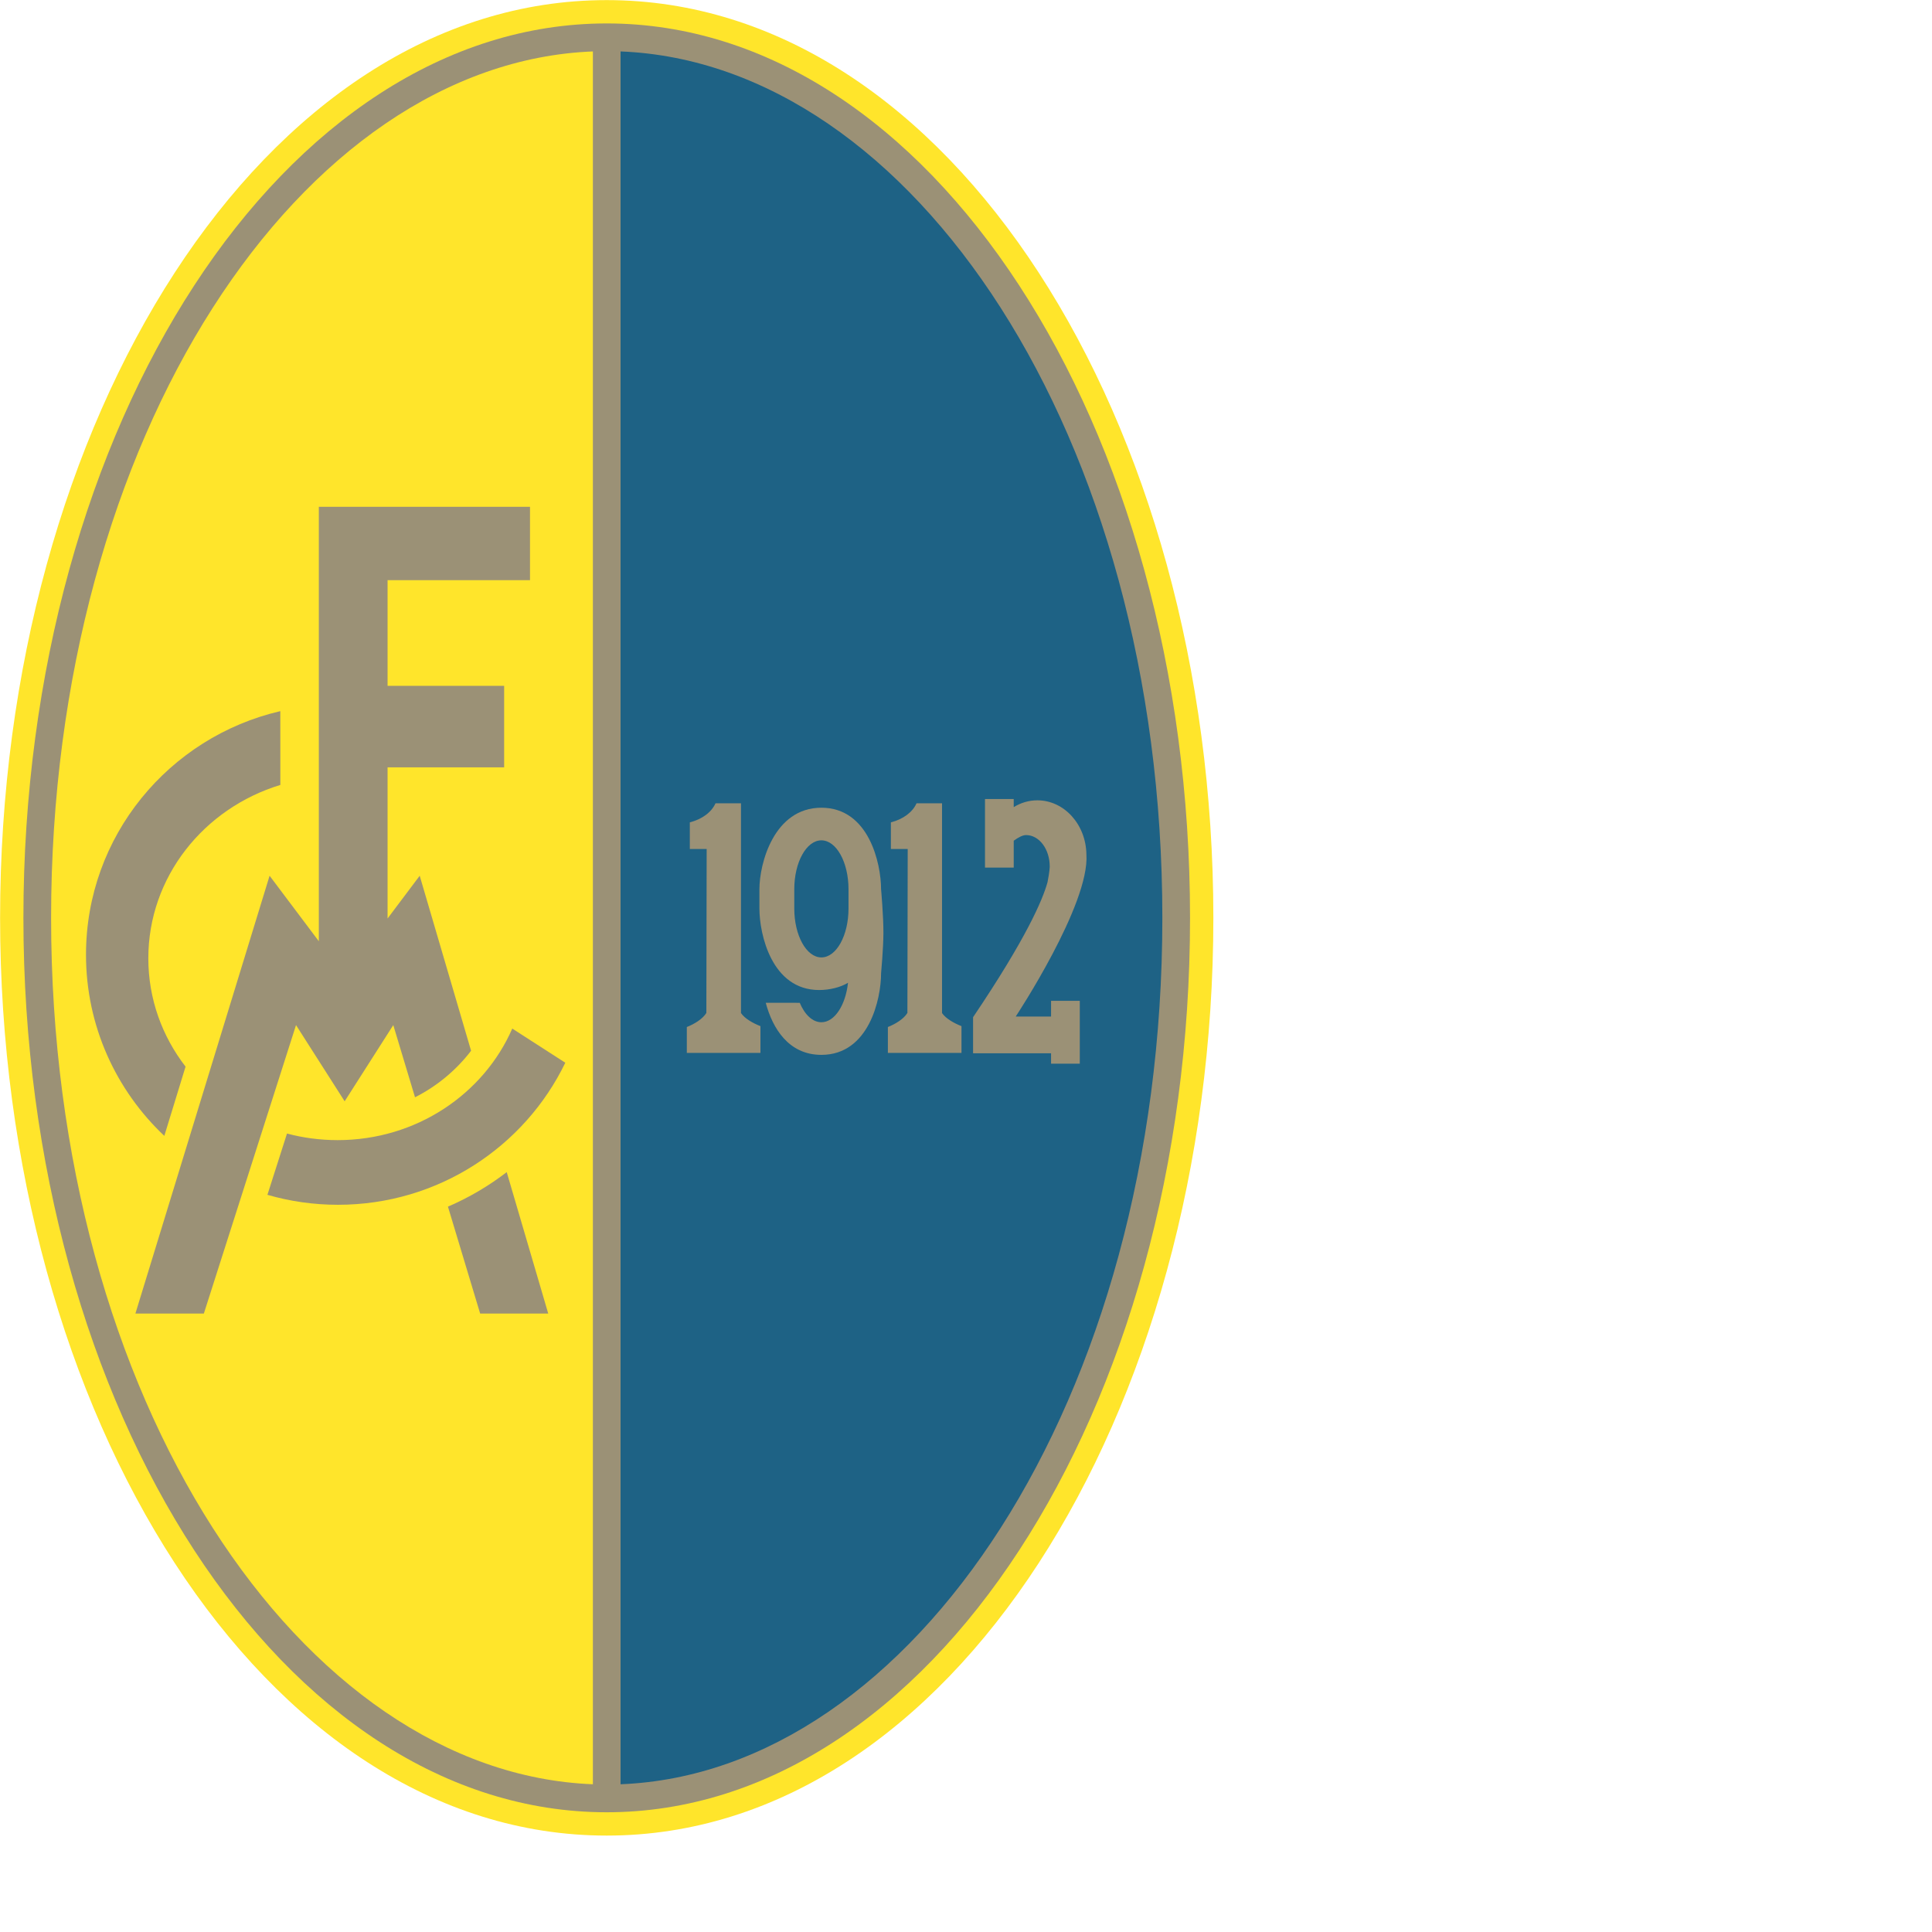 <svg height="1000" viewBox="0 0 1000 1000" width="1000" xmlns="http://www.w3.org/2000/svg"><g transform="matrix(4.524 0 0 4.524 -1074.83 -1320.952)"><path d="m 307 292 c 39.262 0 69.406 48.153 69.406 105 c 0 56.847 -30.144 105 -69.406 105 c -39.261 0 -69.406 -48.153 -69.406 -105 c 0 -56.847 30.145 -105 69.406 -105" fill="#ffe52b"/><path d="m 240.262 397 c 0 -56.517 29.879 -102.332 66.738 -102.332 c 36.857 0 66.738 45.815 66.738 102.332 c 0 56.517 -29.881 102.332 -66.738 102.332 c -36.859 0 -66.738 -45.815 -66.738 -102.332" fill="#9b9176"/><path d="m 305.416 297.872 c -33.338 1.311 -61.986 43.881 -61.986 99.128 c 0 55.248 28.648 97.817 61.986 99.128 z" fill="#ffe52b"/><path d="m 308.584 496.128 c 33.338 -1.31 61.986 -43.88 61.986 -99.128 c 0 -55.247 -28.648 -97.817 -61.986 -99.128 z" fill="#1e6285"/><path d="m 285.067 417.531 l -2.487 -8.26 l -5.564 8.717 l -5.564 -8.717 l -10.545 33.004 h -7.832 l 15.353 -50.092 l 5.633 7.492 V 349.97 h 24.161 v 8.397 h -16.296 v 12.086 h 13.338 v 9.329 h -13.338 v 17.293 l 3.677 -4.891 l 5.878 20.022 c -1.678 2.201 -3.87 4.032 -6.414 5.325" fill="#9b9176"/><path d="m 292.519 442.275 l -3.685 -12.233 c 2.413 -1.041 4.668 -2.371 6.725 -3.948 l 4.75 16.182 h -7.79 z" fill="#9b9176"/><path d="m 256.384 421.947 c -5.52 -5.213 -8.961 -12.575 -8.961 -20.734 c 0 -13.551 9.489 -24.901 22.232 -27.862 l .003 8.443 c -8.759 2.667 -15.105 10.538 -15.105 19.834 c 0 4.642 1.583 8.931 4.26 12.394 z" fill="#9b9176"/><path d="m 276.213 422.431 c 8.994 0 16.707 -5.265 19.981 -12.762 l 6.067 3.908 c -4.648 9.613 -14.546 16.252 -26.008 16.252 c -2.802 0 -5.512 -.398 -8.073 -1.139 l 2.24 -7.012 c 1.844 .492 3.786 .753 5.793 .753" fill="#9b9176"/><path d="m 353.566 384.332 c .803 -.496 1.724 -.778 2.705 -.778 c 3.064 0 5.557 2.756 5.61 6.178 c .405 5.722 -8.087 18.559 -8.087 18.559 h 4.043 v -1.798 h 3.287 v 7.19 h -3.287 v -1.19 h -8.922 v -4.127 c 6.057 -8.981 7.954 -13.392 8.52 -15.454 c .25 -1.256 .25 -1.78 .25 -1.78 c 0 -1.998 -1.209 -3.602 -2.703 -3.602 c -.402 0 -.902 .273 -1.416 .646 v 3.075 h -3.287 v -7.848 h 3.287 z" fill="#9b9176"/><path d="m 345.363 383.893 v 24.001 c .432 .634 1.374 1.16 2.227 1.496 v 3.065 h -8.423 v -2.964 c .901 -.359 1.817 -.929 2.235 -1.612 l .035 -18.756 h -1.926 v -3.049 c 1.393 -.351 2.488 -1.163 2.936 -2.182 h 2.916 z" fill="#9b9176"/><path d="m 322.361 383.893 v 24.001 c .431 .634 1.373 1.16 2.227 1.496 v 3.065 h -8.424 v -2.964 c .902 -.359 1.818 -.929 2.236 -1.612 l .035 -18.756 h -1.927 v -3.049 c 1.393 -.351 2.488 -1.163 2.938 -2.182 h 2.915 z" fill="#9b9176"/><path d="m 338.389 393.729 c 0 -2.944 -1.396 -9.329 -6.828 -9.329 c -5.433 0 -7.091 6.385 -7.091 9.329 v 2.2 c 0 2.944 1.4 9.329 6.835 9.329 c 1.203 0 2.465 -.313 3.301 -.832 c -.279 2.574 -1.537 4.518 -3.045 4.518 c -1.012 0 -1.91 -.873 -2.476 -2.223 l -3.891 -.003 c .763 2.871 2.588 5.958 6.367 5.958 c 5.433 0 6.828 -6.385 6.828 -9.33 c 0 0 .258 -2.79 .268 -4.578 c .009 -1.968 -.268 -5.039 -.268 -5.039 m -3.726 2.2 c 0 3.093 -1.39 5.598 -3.103 5.598 c -1.713 0 -3.102 -2.505 -3.102 -5.598 v -2.2 c 0 -3.091 1.39 -5.597 3.102 -5.597 c 1.713 0 3.103 2.506 3.103 5.597 z" fill="#9b9176"/></g></svg>